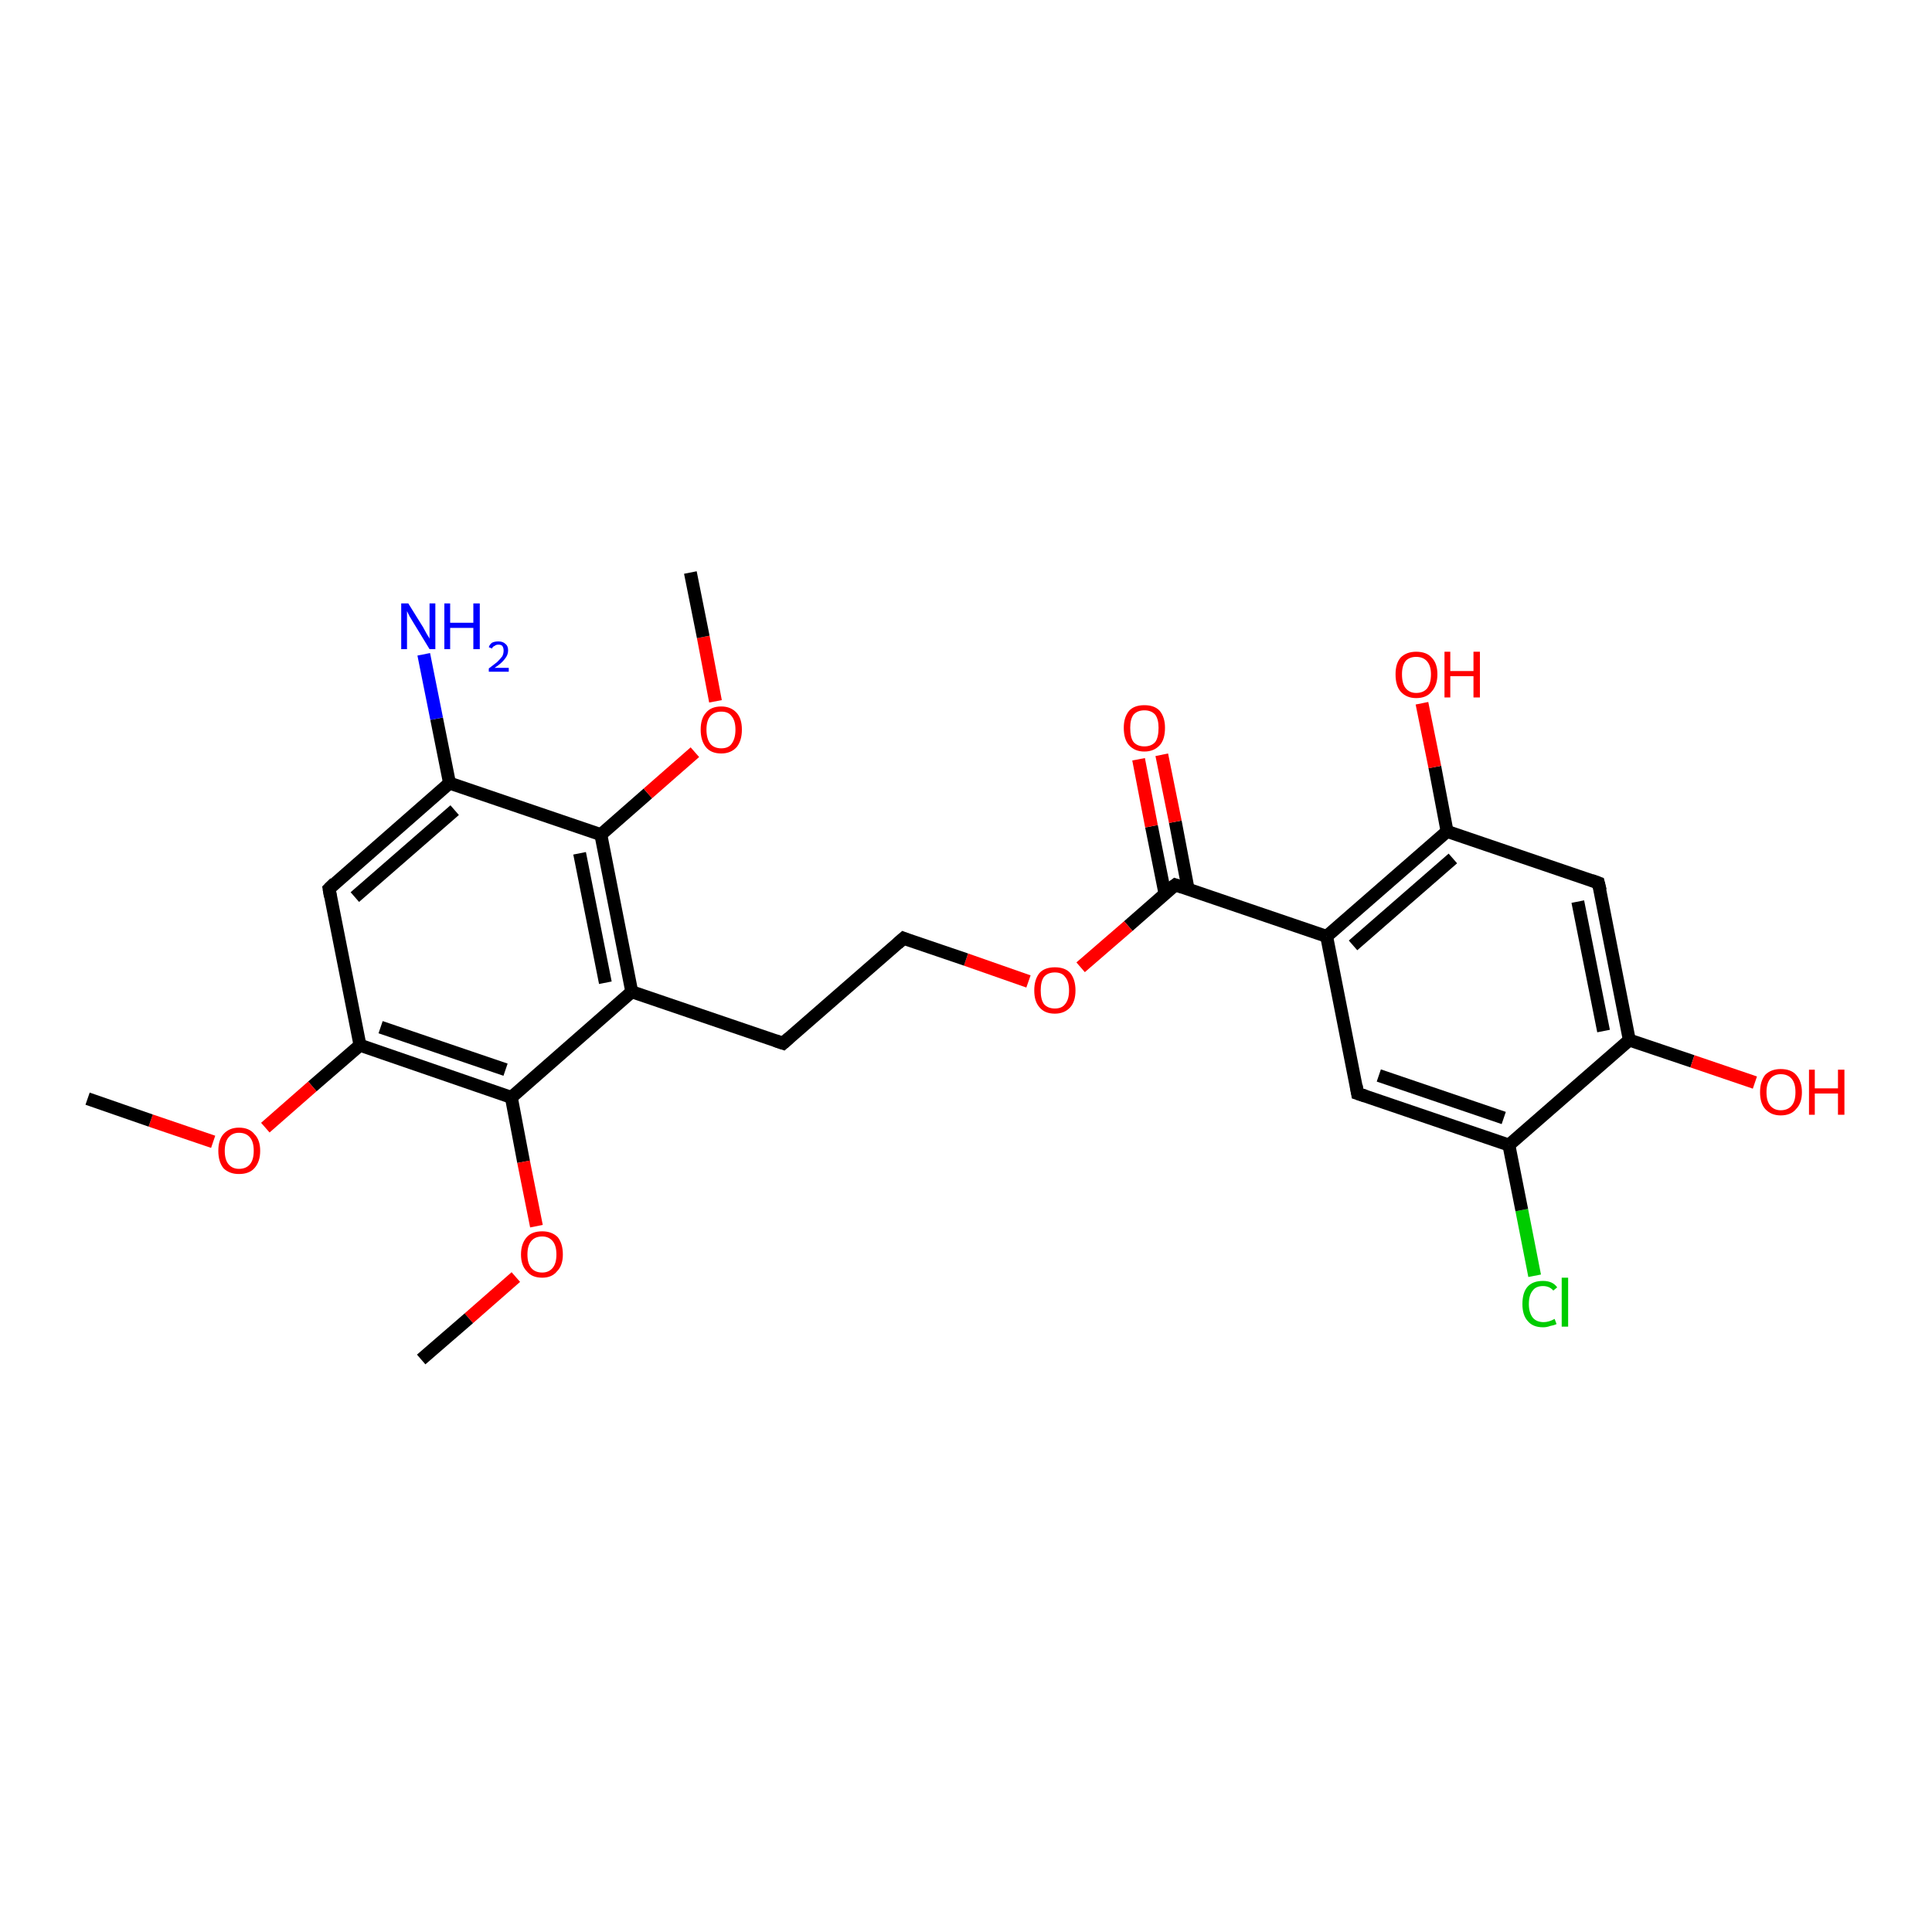 <?xml version='1.0' encoding='iso-8859-1'?>
<svg version='1.1' baseProfile='full'
              xmlns='http://www.w3.org/2000/svg'
                      xmlns:rdkit='http://www.rdkit.org/xml'
                      xmlns:xlink='http://www.w3.org/1999/xlink'
                  xml:space='preserve'
width='300px' height='300px' viewBox='0 0 300 300'>
<!-- END OF HEADER -->
<rect style='opacity:1.0;fill:#FFFFFF;stroke:none' width='300.0' height='300.0' x='0.0' y='0.0'> </rect>
<path class='bond-0 atom-0 atom-1' d='M 238.3,198.1 L 236.3,187.9' style='fill:none;fill-rule:evenodd;stroke:#00CC00;stroke-width:2.0px;stroke-linecap:butt;stroke-linejoin:miter;stroke-opacity:1' />
<path class='bond-0 atom-0 atom-1' d='M 236.3,187.9 L 234.3,177.8' style='fill:none;fill-rule:evenodd;stroke:#000000;stroke-width:2.0px;stroke-linecap:butt;stroke-linejoin:miter;stroke-opacity:1' />
<path class='bond-1 atom-1 atom-2' d='M 234.3,177.8 L 210.8,169.8' style='fill:none;fill-rule:evenodd;stroke:#000000;stroke-width:2.0px;stroke-linecap:butt;stroke-linejoin:miter;stroke-opacity:1' />
<path class='bond-1 atom-1 atom-2' d='M 233.5,173.6 L 214.1,167.0' style='fill:none;fill-rule:evenodd;stroke:#000000;stroke-width:2.0px;stroke-linecap:butt;stroke-linejoin:miter;stroke-opacity:1' />
<path class='bond-2 atom-2 atom-3' d='M 210.8,169.8 L 206.0,145.4' style='fill:none;fill-rule:evenodd;stroke:#000000;stroke-width:2.0px;stroke-linecap:butt;stroke-linejoin:miter;stroke-opacity:1' />
<path class='bond-3 atom-3 atom-4' d='M 206.0,145.4 L 224.7,129.1' style='fill:none;fill-rule:evenodd;stroke:#000000;stroke-width:2.0px;stroke-linecap:butt;stroke-linejoin:miter;stroke-opacity:1' />
<path class='bond-3 atom-3 atom-4' d='M 210.1,146.8 L 225.6,133.3' style='fill:none;fill-rule:evenodd;stroke:#000000;stroke-width:2.0px;stroke-linecap:butt;stroke-linejoin:miter;stroke-opacity:1' />
<path class='bond-4 atom-4 atom-5' d='M 224.7,129.1 L 222.8,119.1' style='fill:none;fill-rule:evenodd;stroke:#000000;stroke-width:2.0px;stroke-linecap:butt;stroke-linejoin:miter;stroke-opacity:1' />
<path class='bond-4 atom-4 atom-5' d='M 222.8,119.1 L 220.8,109.2' style='fill:none;fill-rule:evenodd;stroke:#FF0000;stroke-width:2.0px;stroke-linecap:butt;stroke-linejoin:miter;stroke-opacity:1' />
<path class='bond-5 atom-4 atom-6' d='M 224.7,129.1 L 248.2,137.1' style='fill:none;fill-rule:evenodd;stroke:#000000;stroke-width:2.0px;stroke-linecap:butt;stroke-linejoin:miter;stroke-opacity:1' />
<path class='bond-6 atom-6 atom-7' d='M 248.2,137.1 L 253.0,161.5' style='fill:none;fill-rule:evenodd;stroke:#000000;stroke-width:2.0px;stroke-linecap:butt;stroke-linejoin:miter;stroke-opacity:1' />
<path class='bond-6 atom-6 atom-7' d='M 245.0,140.0 L 249.0,160.1' style='fill:none;fill-rule:evenodd;stroke:#000000;stroke-width:2.0px;stroke-linecap:butt;stroke-linejoin:miter;stroke-opacity:1' />
<path class='bond-7 atom-7 atom-8' d='M 253.0,161.5 L 262.8,164.8' style='fill:none;fill-rule:evenodd;stroke:#000000;stroke-width:2.0px;stroke-linecap:butt;stroke-linejoin:miter;stroke-opacity:1' />
<path class='bond-7 atom-7 atom-8' d='M 262.8,164.8 L 272.5,168.1' style='fill:none;fill-rule:evenodd;stroke:#FF0000;stroke-width:2.0px;stroke-linecap:butt;stroke-linejoin:miter;stroke-opacity:1' />
<path class='bond-8 atom-3 atom-9' d='M 206.0,145.4 L 182.5,137.4' style='fill:none;fill-rule:evenodd;stroke:#000000;stroke-width:2.0px;stroke-linecap:butt;stroke-linejoin:miter;stroke-opacity:1' />
<path class='bond-9 atom-9 atom-10' d='M 184.5,138.1 L 182.5,127.6' style='fill:none;fill-rule:evenodd;stroke:#000000;stroke-width:2.0px;stroke-linecap:butt;stroke-linejoin:miter;stroke-opacity:1' />
<path class='bond-9 atom-9 atom-10' d='M 182.5,127.6 L 180.4,117.2' style='fill:none;fill-rule:evenodd;stroke:#FF0000;stroke-width:2.0px;stroke-linecap:butt;stroke-linejoin:miter;stroke-opacity:1' />
<path class='bond-9 atom-9 atom-10' d='M 180.9,138.8 L 178.8,128.3' style='fill:none;fill-rule:evenodd;stroke:#000000;stroke-width:2.0px;stroke-linecap:butt;stroke-linejoin:miter;stroke-opacity:1' />
<path class='bond-9 atom-9 atom-10' d='M 178.8,128.3 L 176.8,117.9' style='fill:none;fill-rule:evenodd;stroke:#FF0000;stroke-width:2.0px;stroke-linecap:butt;stroke-linejoin:miter;stroke-opacity:1' />
<path class='bond-10 atom-9 atom-11' d='M 182.5,137.4 L 175.2,143.8' style='fill:none;fill-rule:evenodd;stroke:#000000;stroke-width:2.0px;stroke-linecap:butt;stroke-linejoin:miter;stroke-opacity:1' />
<path class='bond-10 atom-9 atom-11' d='M 175.2,143.8 L 167.8,150.2' style='fill:none;fill-rule:evenodd;stroke:#FF0000;stroke-width:2.0px;stroke-linecap:butt;stroke-linejoin:miter;stroke-opacity:1' />
<path class='bond-11 atom-11 atom-12' d='M 159.7,152.4 L 150.0,149.0' style='fill:none;fill-rule:evenodd;stroke:#FF0000;stroke-width:2.0px;stroke-linecap:butt;stroke-linejoin:miter;stroke-opacity:1' />
<path class='bond-11 atom-11 atom-12' d='M 150.0,149.0 L 140.3,145.7' style='fill:none;fill-rule:evenodd;stroke:#000000;stroke-width:2.0px;stroke-linecap:butt;stroke-linejoin:miter;stroke-opacity:1' />
<path class='bond-12 atom-12 atom-13' d='M 140.3,145.7 L 121.6,162.0' style='fill:none;fill-rule:evenodd;stroke:#000000;stroke-width:2.0px;stroke-linecap:butt;stroke-linejoin:miter;stroke-opacity:1' />
<path class='bond-13 atom-13 atom-14' d='M 121.6,162.0 L 98.1,154.0' style='fill:none;fill-rule:evenodd;stroke:#000000;stroke-width:2.0px;stroke-linecap:butt;stroke-linejoin:miter;stroke-opacity:1' />
<path class='bond-14 atom-14 atom-15' d='M 98.1,154.0 L 93.3,129.6' style='fill:none;fill-rule:evenodd;stroke:#000000;stroke-width:2.0px;stroke-linecap:butt;stroke-linejoin:miter;stroke-opacity:1' />
<path class='bond-14 atom-14 atom-15' d='M 94.0,152.6 L 90.0,132.5' style='fill:none;fill-rule:evenodd;stroke:#000000;stroke-width:2.0px;stroke-linecap:butt;stroke-linejoin:miter;stroke-opacity:1' />
<path class='bond-15 atom-15 atom-16' d='M 93.3,129.6 L 100.6,123.2' style='fill:none;fill-rule:evenodd;stroke:#000000;stroke-width:2.0px;stroke-linecap:butt;stroke-linejoin:miter;stroke-opacity:1' />
<path class='bond-15 atom-15 atom-16' d='M 100.6,123.2 L 107.9,116.8' style='fill:none;fill-rule:evenodd;stroke:#FF0000;stroke-width:2.0px;stroke-linecap:butt;stroke-linejoin:miter;stroke-opacity:1' />
<path class='bond-16 atom-16 atom-17' d='M 111.1,108.9 L 109.2,98.9' style='fill:none;fill-rule:evenodd;stroke:#FF0000;stroke-width:2.0px;stroke-linecap:butt;stroke-linejoin:miter;stroke-opacity:1' />
<path class='bond-16 atom-16 atom-17' d='M 109.2,98.9 L 107.2,88.9' style='fill:none;fill-rule:evenodd;stroke:#000000;stroke-width:2.0px;stroke-linecap:butt;stroke-linejoin:miter;stroke-opacity:1' />
<path class='bond-17 atom-15 atom-18' d='M 93.3,129.6 L 69.8,121.6' style='fill:none;fill-rule:evenodd;stroke:#000000;stroke-width:2.0px;stroke-linecap:butt;stroke-linejoin:miter;stroke-opacity:1' />
<path class='bond-18 atom-18 atom-19' d='M 69.8,121.6 L 67.8,111.6' style='fill:none;fill-rule:evenodd;stroke:#000000;stroke-width:2.0px;stroke-linecap:butt;stroke-linejoin:miter;stroke-opacity:1' />
<path class='bond-18 atom-18 atom-19' d='M 67.8,111.6 L 65.8,101.6' style='fill:none;fill-rule:evenodd;stroke:#0000FF;stroke-width:2.0px;stroke-linecap:butt;stroke-linejoin:miter;stroke-opacity:1' />
<path class='bond-19 atom-18 atom-20' d='M 69.8,121.6 L 51.1,138.0' style='fill:none;fill-rule:evenodd;stroke:#000000;stroke-width:2.0px;stroke-linecap:butt;stroke-linejoin:miter;stroke-opacity:1' />
<path class='bond-19 atom-18 atom-20' d='M 70.6,125.8 L 55.1,139.3' style='fill:none;fill-rule:evenodd;stroke:#000000;stroke-width:2.0px;stroke-linecap:butt;stroke-linejoin:miter;stroke-opacity:1' />
<path class='bond-20 atom-20 atom-21' d='M 51.1,138.0 L 55.9,162.3' style='fill:none;fill-rule:evenodd;stroke:#000000;stroke-width:2.0px;stroke-linecap:butt;stroke-linejoin:miter;stroke-opacity:1' />
<path class='bond-21 atom-21 atom-22' d='M 55.9,162.3 L 48.5,168.7' style='fill:none;fill-rule:evenodd;stroke:#000000;stroke-width:2.0px;stroke-linecap:butt;stroke-linejoin:miter;stroke-opacity:1' />
<path class='bond-21 atom-21 atom-22' d='M 48.5,168.7 L 41.2,175.1' style='fill:none;fill-rule:evenodd;stroke:#FF0000;stroke-width:2.0px;stroke-linecap:butt;stroke-linejoin:miter;stroke-opacity:1' />
<path class='bond-22 atom-22 atom-23' d='M 33.1,177.3 L 23.4,174.0' style='fill:none;fill-rule:evenodd;stroke:#FF0000;stroke-width:2.0px;stroke-linecap:butt;stroke-linejoin:miter;stroke-opacity:1' />
<path class='bond-22 atom-22 atom-23' d='M 23.4,174.0 L 13.6,170.6' style='fill:none;fill-rule:evenodd;stroke:#000000;stroke-width:2.0px;stroke-linecap:butt;stroke-linejoin:miter;stroke-opacity:1' />
<path class='bond-23 atom-21 atom-24' d='M 55.9,162.3 L 79.4,170.4' style='fill:none;fill-rule:evenodd;stroke:#000000;stroke-width:2.0px;stroke-linecap:butt;stroke-linejoin:miter;stroke-opacity:1' />
<path class='bond-23 atom-21 atom-24' d='M 59.1,159.5 L 78.5,166.1' style='fill:none;fill-rule:evenodd;stroke:#000000;stroke-width:2.0px;stroke-linecap:butt;stroke-linejoin:miter;stroke-opacity:1' />
<path class='bond-24 atom-24 atom-25' d='M 79.4,170.4 L 81.3,180.4' style='fill:none;fill-rule:evenodd;stroke:#000000;stroke-width:2.0px;stroke-linecap:butt;stroke-linejoin:miter;stroke-opacity:1' />
<path class='bond-24 atom-24 atom-25' d='M 81.3,180.4 L 83.3,190.4' style='fill:none;fill-rule:evenodd;stroke:#FF0000;stroke-width:2.0px;stroke-linecap:butt;stroke-linejoin:miter;stroke-opacity:1' />
<path class='bond-25 atom-25 atom-26' d='M 80.1,198.3 L 72.8,204.7' style='fill:none;fill-rule:evenodd;stroke:#FF0000;stroke-width:2.0px;stroke-linecap:butt;stroke-linejoin:miter;stroke-opacity:1' />
<path class='bond-25 atom-25 atom-26' d='M 72.8,204.7 L 65.4,211.1' style='fill:none;fill-rule:evenodd;stroke:#000000;stroke-width:2.0px;stroke-linecap:butt;stroke-linejoin:miter;stroke-opacity:1' />
<path class='bond-26 atom-7 atom-1' d='M 253.0,161.5 L 234.3,177.8' style='fill:none;fill-rule:evenodd;stroke:#000000;stroke-width:2.0px;stroke-linecap:butt;stroke-linejoin:miter;stroke-opacity:1' />
<path class='bond-27 atom-24 atom-14' d='M 79.4,170.4 L 98.1,154.0' style='fill:none;fill-rule:evenodd;stroke:#000000;stroke-width:2.0px;stroke-linecap:butt;stroke-linejoin:miter;stroke-opacity:1' />
<path d='M 212.0,170.2 L 210.8,169.8 L 210.6,168.6' style='fill:none;stroke:#000000;stroke-width:2.0px;stroke-linecap:butt;stroke-linejoin:miter;stroke-opacity:1;' />
<path d='M 247.1,136.7 L 248.2,137.1 L 248.5,138.3' style='fill:none;stroke:#000000;stroke-width:2.0px;stroke-linecap:butt;stroke-linejoin:miter;stroke-opacity:1;' />
<path d='M 183.7,137.8 L 182.5,137.4 L 182.1,137.7' style='fill:none;stroke:#000000;stroke-width:2.0px;stroke-linecap:butt;stroke-linejoin:miter;stroke-opacity:1;' />
<path d='M 140.8,145.9 L 140.3,145.7 L 139.4,146.5' style='fill:none;stroke:#000000;stroke-width:2.0px;stroke-linecap:butt;stroke-linejoin:miter;stroke-opacity:1;' />
<path d='M 122.5,161.2 L 121.6,162.0 L 120.4,161.6' style='fill:none;stroke:#000000;stroke-width:2.0px;stroke-linecap:butt;stroke-linejoin:miter;stroke-opacity:1;' />
<path d='M 52.0,137.1 L 51.1,138.0 L 51.3,139.2' style='fill:none;stroke:#000000;stroke-width:2.0px;stroke-linecap:butt;stroke-linejoin:miter;stroke-opacity:1;' />
<path class='atom-0' d='M 236.4 202.5
Q 236.4 200.7, 237.2 199.8
Q 238.0 198.9, 239.6 198.9
Q 241.1 198.9, 241.8 199.9
L 241.2 200.4
Q 240.6 199.7, 239.6 199.7
Q 238.5 199.7, 238.0 200.4
Q 237.4 201.1, 237.4 202.5
Q 237.4 203.8, 238.0 204.6
Q 238.6 205.3, 239.7 205.3
Q 240.5 205.3, 241.4 204.8
L 241.7 205.6
Q 241.3 205.8, 240.7 205.9
Q 240.2 206.1, 239.6 206.1
Q 238.0 206.1, 237.2 205.1
Q 236.4 204.2, 236.4 202.5
' fill='#00CC00'/>
<path class='atom-0' d='M 242.5 198.4
L 243.5 198.4
L 243.5 206.0
L 242.5 206.0
L 242.5 198.4
' fill='#00CC00'/>
<path class='atom-5' d='M 216.7 104.7
Q 216.7 103.0, 217.5 102.1
Q 218.4 101.2, 219.9 101.2
Q 221.5 101.2, 222.3 102.1
Q 223.2 103.0, 223.2 104.7
Q 223.2 106.4, 222.3 107.4
Q 221.5 108.4, 219.9 108.4
Q 218.4 108.4, 217.5 107.4
Q 216.7 106.5, 216.7 104.7
M 219.9 107.6
Q 221.0 107.6, 221.6 106.9
Q 222.2 106.1, 222.2 104.7
Q 222.2 103.4, 221.6 102.7
Q 221.0 102.0, 219.9 102.0
Q 218.9 102.0, 218.3 102.6
Q 217.7 103.3, 217.7 104.7
Q 217.7 106.2, 218.3 106.9
Q 218.9 107.6, 219.9 107.6
' fill='#FF0000'/>
<path class='atom-5' d='M 224.3 101.2
L 225.2 101.2
L 225.2 104.2
L 228.8 104.2
L 228.8 101.2
L 229.8 101.2
L 229.8 108.3
L 228.8 108.3
L 228.8 105.0
L 225.2 105.0
L 225.2 108.3
L 224.3 108.3
L 224.3 101.2
' fill='#FF0000'/>
<path class='atom-8' d='M 273.3 169.6
Q 273.3 167.9, 274.1 166.9
Q 275.0 166.0, 276.5 166.0
Q 278.1 166.0, 278.9 166.9
Q 279.8 167.9, 279.8 169.6
Q 279.8 171.3, 278.9 172.2
Q 278.1 173.2, 276.5 173.2
Q 275.0 173.2, 274.1 172.2
Q 273.3 171.3, 273.3 169.6
M 276.5 172.4
Q 277.6 172.4, 278.2 171.7
Q 278.8 171.0, 278.8 169.6
Q 278.8 168.2, 278.2 167.5
Q 277.6 166.8, 276.5 166.8
Q 275.5 166.8, 274.9 167.5
Q 274.3 168.2, 274.3 169.6
Q 274.3 171.0, 274.9 171.7
Q 275.5 172.4, 276.5 172.4
' fill='#FF0000'/>
<path class='atom-8' d='M 280.9 166.1
L 281.8 166.1
L 281.8 169.0
L 285.4 169.0
L 285.4 166.1
L 286.4 166.1
L 286.4 173.1
L 285.4 173.1
L 285.4 169.8
L 281.8 169.8
L 281.8 173.1
L 280.9 173.1
L 280.9 166.1
' fill='#FF0000'/>
<path class='atom-10' d='M 174.5 113.0
Q 174.5 111.4, 175.3 110.4
Q 176.1 109.5, 177.7 109.5
Q 179.3 109.5, 180.1 110.4
Q 180.9 111.4, 180.9 113.0
Q 180.9 114.8, 180.1 115.7
Q 179.2 116.7, 177.7 116.7
Q 176.2 116.7, 175.3 115.7
Q 174.5 114.8, 174.5 113.0
M 177.7 115.9
Q 178.8 115.9, 179.4 115.2
Q 179.9 114.5, 179.9 113.0
Q 179.9 111.7, 179.4 111.0
Q 178.8 110.3, 177.7 110.3
Q 176.6 110.3, 176.0 111.0
Q 175.5 111.7, 175.5 113.0
Q 175.5 114.5, 176.0 115.2
Q 176.6 115.9, 177.7 115.9
' fill='#FF0000'/>
<path class='atom-11' d='M 160.6 153.8
Q 160.6 152.1, 161.4 151.1
Q 162.2 150.2, 163.8 150.2
Q 165.4 150.2, 166.2 151.1
Q 167.0 152.1, 167.0 153.8
Q 167.0 155.5, 166.2 156.4
Q 165.3 157.4, 163.8 157.4
Q 162.2 157.4, 161.4 156.4
Q 160.6 155.5, 160.6 153.8
M 163.8 156.6
Q 164.9 156.6, 165.4 155.9
Q 166.0 155.2, 166.0 153.8
Q 166.0 152.4, 165.4 151.7
Q 164.9 151.0, 163.8 151.0
Q 162.7 151.0, 162.1 151.7
Q 161.6 152.4, 161.6 153.8
Q 161.6 155.2, 162.1 155.9
Q 162.7 156.6, 163.8 156.6
' fill='#FF0000'/>
<path class='atom-16' d='M 108.8 113.3
Q 108.8 111.6, 109.6 110.7
Q 110.4 109.7, 112.0 109.7
Q 113.5 109.7, 114.4 110.7
Q 115.2 111.6, 115.2 113.3
Q 115.2 115.0, 114.4 116.0
Q 113.5 117.0, 112.0 117.0
Q 110.4 117.0, 109.6 116.0
Q 108.8 115.0, 108.8 113.3
M 112.0 116.2
Q 113.1 116.2, 113.6 115.5
Q 114.2 114.7, 114.2 113.3
Q 114.2 111.9, 113.6 111.2
Q 113.1 110.5, 112.0 110.5
Q 110.9 110.5, 110.3 111.2
Q 109.7 111.9, 109.7 113.3
Q 109.7 114.7, 110.3 115.5
Q 110.9 116.2, 112.0 116.2
' fill='#FF0000'/>
<path class='atom-19' d='M 63.4 93.7
L 65.7 97.4
Q 65.9 97.8, 66.3 98.5
Q 66.7 99.1, 66.7 99.2
L 66.7 93.7
L 67.6 93.7
L 67.6 100.8
L 66.7 100.8
L 64.2 96.7
Q 63.9 96.2, 63.6 95.7
Q 63.3 95.1, 63.2 94.9
L 63.2 100.8
L 62.3 100.8
L 62.3 93.7
L 63.4 93.7
' fill='#0000FF'/>
<path class='atom-19' d='M 69.0 93.7
L 69.9 93.7
L 69.9 96.7
L 73.5 96.7
L 73.5 93.7
L 74.5 93.7
L 74.5 100.8
L 73.5 100.8
L 73.5 97.5
L 69.9 97.5
L 69.9 100.8
L 69.0 100.8
L 69.0 93.7
' fill='#0000FF'/>
<path class='atom-19' d='M 75.9 100.5
Q 76.0 100.1, 76.4 99.8
Q 76.8 99.6, 77.4 99.6
Q 78.1 99.6, 78.5 100.0
Q 78.9 100.3, 78.9 101.0
Q 78.9 101.7, 78.4 102.3
Q 77.9 103.0, 76.8 103.7
L 79.0 103.7
L 79.0 104.3
L 75.9 104.3
L 75.9 103.8
Q 76.7 103.2, 77.2 102.8
Q 77.7 102.3, 78.0 101.9
Q 78.2 101.5, 78.2 101.0
Q 78.2 100.6, 78.0 100.3
Q 77.8 100.1, 77.4 100.1
Q 77.0 100.1, 76.8 100.3
Q 76.5 100.4, 76.4 100.7
L 75.9 100.5
' fill='#0000FF'/>
<path class='atom-22' d='M 33.9 178.7
Q 33.9 177.0, 34.7 176.1
Q 35.6 175.1, 37.1 175.1
Q 38.7 175.1, 39.5 176.1
Q 40.4 177.0, 40.4 178.7
Q 40.4 180.4, 39.5 181.4
Q 38.7 182.3, 37.1 182.3
Q 35.6 182.3, 34.7 181.4
Q 33.9 180.4, 33.9 178.7
M 37.1 181.5
Q 38.2 181.5, 38.8 180.8
Q 39.4 180.1, 39.4 178.7
Q 39.4 177.3, 38.8 176.6
Q 38.2 175.9, 37.1 175.9
Q 36.1 175.9, 35.5 176.6
Q 34.9 177.3, 34.9 178.7
Q 34.9 180.1, 35.5 180.8
Q 36.1 181.5, 37.1 181.5
' fill='#FF0000'/>
<path class='atom-25' d='M 80.9 194.8
Q 80.9 193.1, 81.8 192.1
Q 82.6 191.2, 84.2 191.2
Q 85.7 191.2, 86.6 192.1
Q 87.4 193.1, 87.4 194.8
Q 87.4 196.5, 86.5 197.4
Q 85.7 198.4, 84.2 198.4
Q 82.6 198.4, 81.8 197.4
Q 80.9 196.5, 80.9 194.8
M 84.2 197.6
Q 85.2 197.6, 85.8 196.9
Q 86.4 196.2, 86.4 194.8
Q 86.4 193.4, 85.8 192.7
Q 85.2 192.0, 84.2 192.0
Q 83.1 192.0, 82.5 192.7
Q 81.9 193.4, 81.9 194.8
Q 81.9 196.2, 82.5 196.9
Q 83.1 197.6, 84.2 197.6
' fill='#FF0000'/>
</svg>
